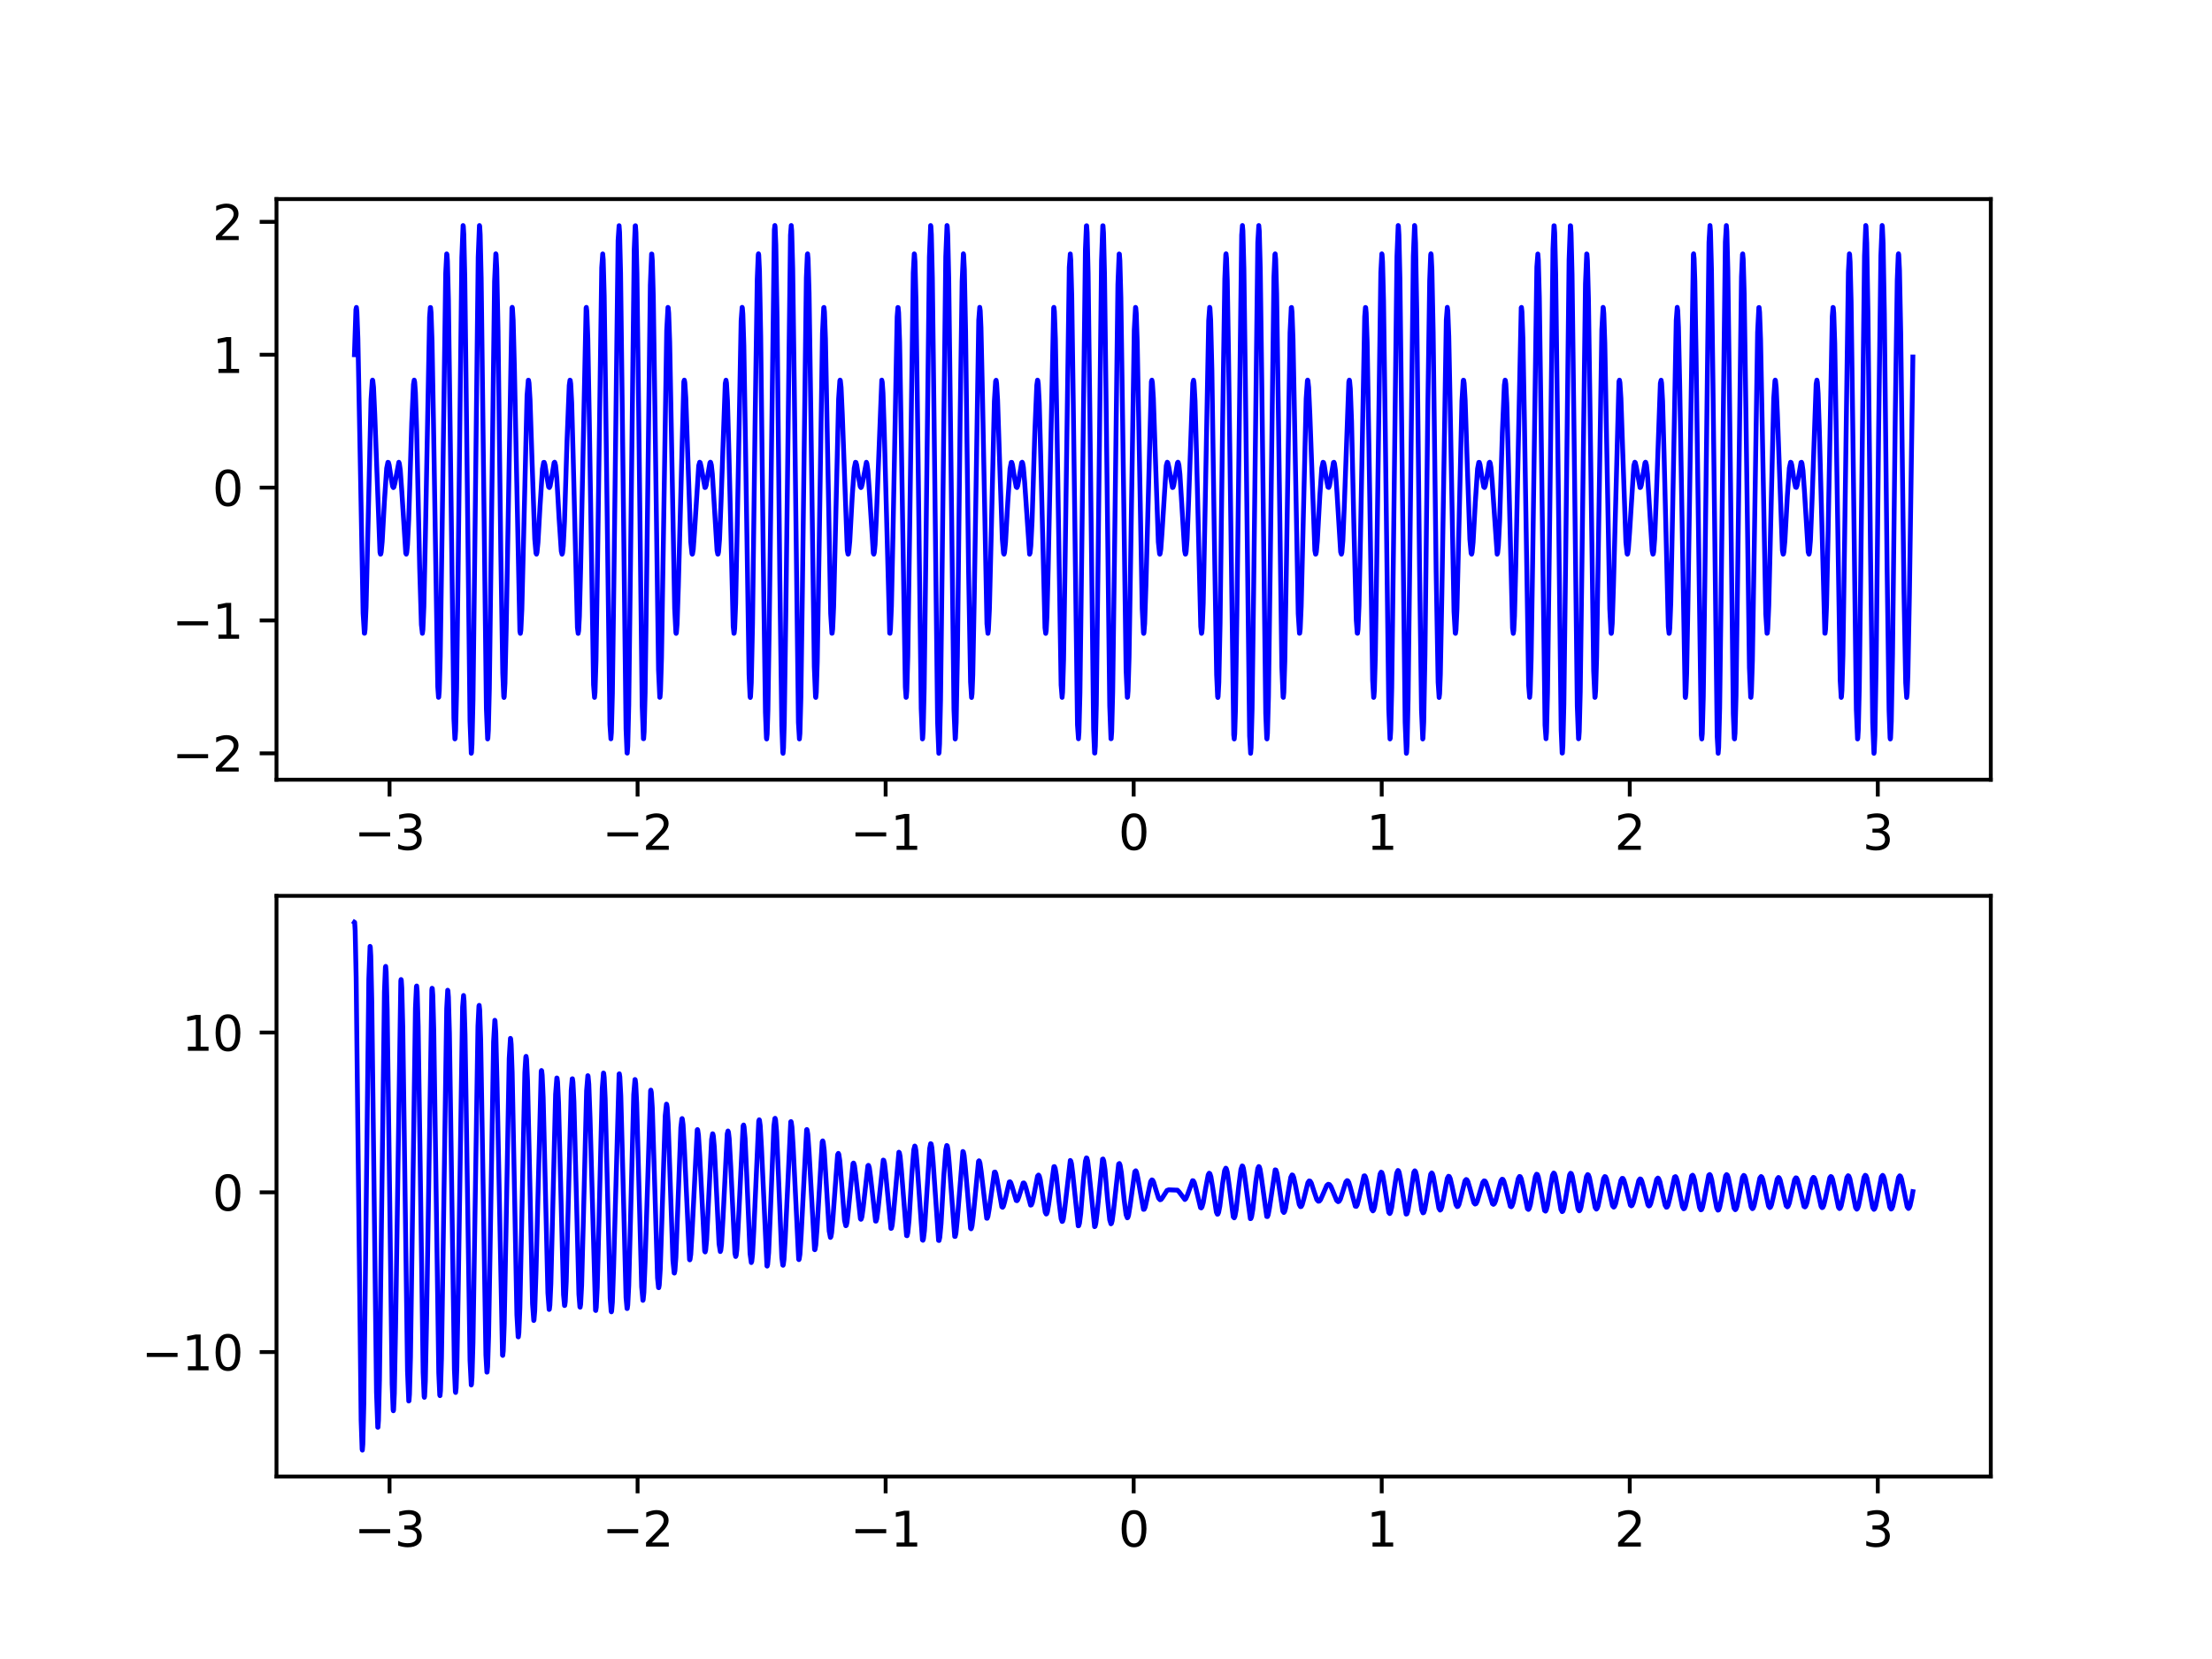 <?xml version="1.0" encoding="utf-8" standalone="no"?>
<!DOCTYPE svg PUBLIC "-//W3C//DTD SVG 1.1//EN"
  "http://www.w3.org/Graphics/SVG/1.1/DTD/svg11.dtd">
<svg xmlns:xlink="http://www.w3.org/1999/xlink" width="460.8pt" height="345.6pt" viewBox="0 0 460.8 345.6" xmlns="http://www.w3.org/2000/svg" version="1.1">
 <defs>
  <style type="text/css">*{stroke-linejoin: round; stroke-linecap: butt}</style>
 </defs>
 <g id="figure_1">
  <g id="patch_1">
   <path d="M 0 345.6 
L 460.8 345.6 
L 460.8 0 
L 0 0 
z
" style="fill: #ffffff"/>
  </g>
  <g id="axes_1">
   <g id="patch_2">
    <path d="M 57.6 162.432 
L 414.72 162.432 
L 414.72 41.472 
L 57.6 41.472 
z
" style="fill: #ffffff"/>
   </g>
   <g id="matplotlib.axis_1">
    <g id="xtick_1">
     <g id="line2d_1">
      <defs>
       <path id="m25b84b485c" d="M 0 0 
L 0 3.5 
" style="stroke: #000000; stroke-width: 0.8"/>
      </defs>
      <g>
       <use xlink:href="#m25b84b485c" x="81.149" y="162.432" style="stroke: #000000; stroke-width: 0.8"/>
      </g>
     </g>
     <g id="text_1">
      <!-- −3 -->
      <g transform="translate(73.778 177.03)scale(0.1 -0.1)">
       <defs>
        <path id="DejaVuSans-2212" d="M 678 2272 
L 4684 2272 
L 4684 1741 
L 678 1741 
L 678 2272 
z
" transform="scale(0.016)"/>
        <path id="DejaVuSans-33" d="M 2597 2516 
Q 3050 2419 3304 2112 
Q 3559 1806 3559 1356 
Q 3559 666 3084 287 
Q 2609 -91 1734 -91 
Q 1441 -91 1130 -33 
Q 819 25 488 141 
L 488 750 
Q 750 597 1062 519 
Q 1375 441 1716 441 
Q 2309 441 2620 675 
Q 2931 909 2931 1356 
Q 2931 1769 2642 2001 
Q 2353 2234 1838 2234 
L 1294 2234 
L 1294 2753 
L 1863 2753 
Q 2328 2753 2575 2939 
Q 2822 3125 2822 3475 
Q 2822 3834 2567 4026 
Q 2313 4219 1838 4219 
Q 1578 4219 1281 4162 
Q 984 4106 628 3988 
L 628 4550 
Q 988 4650 1302 4700 
Q 1616 4750 1894 4750 
Q 2613 4750 3031 4423 
Q 3450 4097 3450 3541 
Q 3450 3153 3228 2886 
Q 3006 2619 2597 2516 
z
" transform="scale(0.016)"/>
       </defs>
       <use xlink:href="#DejaVuSans-2212"/>
       <use xlink:href="#DejaVuSans-33" x="83.789"/>
      </g>
     </g>
    </g>
    <g id="xtick_2">
     <g id="line2d_2">
      <g>
       <use xlink:href="#m25b84b485c" x="132.821" y="162.432" style="stroke: #000000; stroke-width: 0.8"/>
      </g>
     </g>
     <g id="text_2">
      <!-- −2 -->
      <g transform="translate(125.45 177.03)scale(0.1 -0.1)">
       <defs>
        <path id="DejaVuSans-32" d="M 1228 531 
L 3431 531 
L 3431 0 
L 469 0 
L 469 531 
Q 828 903 1448 1529 
Q 2069 2156 2228 2338 
Q 2531 2678 2651 2914 
Q 2772 3150 2772 3378 
Q 2772 3750 2511 3984 
Q 2250 4219 1831 4219 
Q 1534 4219 1204 4116 
Q 875 4013 500 3803 
L 500 4441 
Q 881 4594 1212 4672 
Q 1544 4750 1819 4750 
Q 2544 4750 2975 4387 
Q 3406 4025 3406 3419 
Q 3406 3131 3298 2873 
Q 3191 2616 2906 2266 
Q 2828 2175 2409 1742 
Q 1991 1309 1228 531 
z
" transform="scale(0.016)"/>
       </defs>
       <use xlink:href="#DejaVuSans-2212"/>
       <use xlink:href="#DejaVuSans-32" x="83.789"/>
      </g>
     </g>
    </g>
    <g id="xtick_3">
     <g id="line2d_3">
      <g>
       <use xlink:href="#m25b84b485c" x="184.493" y="162.432" style="stroke: #000000; stroke-width: 0.8"/>
      </g>
     </g>
     <g id="text_3">
      <!-- −1 -->
      <g transform="translate(177.122 177.03)scale(0.1 -0.1)">
       <defs>
        <path id="DejaVuSans-31" d="M 794 531 
L 1825 531 
L 1825 4091 
L 703 3866 
L 703 4441 
L 1819 4666 
L 2450 4666 
L 2450 531 
L 3481 531 
L 3481 0 
L 794 0 
L 794 531 
z
" transform="scale(0.016)"/>
       </defs>
       <use xlink:href="#DejaVuSans-2212"/>
       <use xlink:href="#DejaVuSans-31" x="83.789"/>
      </g>
     </g>
    </g>
    <g id="xtick_4">
     <g id="line2d_4">
      <g>
       <use xlink:href="#m25b84b485c" x="236.165" y="162.432" style="stroke: #000000; stroke-width: 0.8"/>
      </g>
     </g>
     <g id="text_4">
      <!-- 0 -->
      <g transform="translate(232.984 177.03)scale(0.1 -0.1)">
       <defs>
        <path id="DejaVuSans-30" d="M 2034 4250 
Q 1547 4250 1301 3770 
Q 1056 3291 1056 2328 
Q 1056 1369 1301 889 
Q 1547 409 2034 409 
Q 2525 409 2770 889 
Q 3016 1369 3016 2328 
Q 3016 3291 2770 3770 
Q 2525 4250 2034 4250 
z
M 2034 4750 
Q 2819 4750 3233 4129 
Q 3647 3509 3647 2328 
Q 3647 1150 3233 529 
Q 2819 -91 2034 -91 
Q 1250 -91 836 529 
Q 422 1150 422 2328 
Q 422 3509 836 4129 
Q 1250 4750 2034 4750 
z
" transform="scale(0.016)"/>
       </defs>
       <use xlink:href="#DejaVuSans-30"/>
      </g>
     </g>
    </g>
    <g id="xtick_5">
     <g id="line2d_5">
      <g>
       <use xlink:href="#m25b84b485c" x="287.837" y="162.432" style="stroke: #000000; stroke-width: 0.8"/>
      </g>
     </g>
     <g id="text_5">
      <!-- 1 -->
      <g transform="translate(284.655 177.03)scale(0.1 -0.1)">
       <use xlink:href="#DejaVuSans-31"/>
      </g>
     </g>
    </g>
    <g id="xtick_6">
     <g id="line2d_6">
      <g>
       <use xlink:href="#m25b84b485c" x="339.509" y="162.432" style="stroke: #000000; stroke-width: 0.8"/>
      </g>
     </g>
     <g id="text_6">
      <!-- 2 -->
      <g transform="translate(336.327 177.03)scale(0.1 -0.1)">
       <use xlink:href="#DejaVuSans-32"/>
      </g>
     </g>
    </g>
    <g id="xtick_7">
     <g id="line2d_7">
      <g>
       <use xlink:href="#m25b84b485c" x="391.18" y="162.432" style="stroke: #000000; stroke-width: 0.8"/>
      </g>
     </g>
     <g id="text_7">
      <!-- 3 -->
      <g transform="translate(387.999 177.03)scale(0.1 -0.1)">
       <use xlink:href="#DejaVuSans-33"/>
      </g>
     </g>
    </g>
   </g>
   <g id="matplotlib.axis_2">
    <g id="ytick_1">
     <g id="line2d_8">
      <defs>
       <path id="meb0a436850" d="M 0 0 
L -3.5 0 
" style="stroke: #000000; stroke-width: 0.8"/>
      </defs>
      <g>
       <use xlink:href="#meb0a436850" x="57.6" y="156.937" style="stroke: #000000; stroke-width: 0.8"/>
      </g>
     </g>
     <g id="text_8">
      <!-- −2 -->
      <g transform="translate(35.858 160.736)scale(0.1 -0.1)">
       <use xlink:href="#DejaVuSans-2212"/>
       <use xlink:href="#DejaVuSans-32" x="83.789"/>
      </g>
     </g>
    </g>
    <g id="ytick_2">
     <g id="line2d_9">
      <g>
       <use xlink:href="#meb0a436850" x="57.6" y="129.256" style="stroke: #000000; stroke-width: 0.8"/>
      </g>
     </g>
     <g id="text_9">
      <!-- −1 -->
      <g transform="translate(35.858 133.056)scale(0.1 -0.1)">
       <use xlink:href="#DejaVuSans-2212"/>
       <use xlink:href="#DejaVuSans-31" x="83.789"/>
      </g>
     </g>
    </g>
    <g id="ytick_3">
     <g id="line2d_10">
      <g>
       <use xlink:href="#meb0a436850" x="57.6" y="101.576" style="stroke: #000000; stroke-width: 0.8"/>
      </g>
     </g>
     <g id="text_10">
      <!-- 0 -->
      <g transform="translate(44.237 105.375)scale(0.1 -0.1)">
       <use xlink:href="#DejaVuSans-30"/>
      </g>
     </g>
    </g>
    <g id="ytick_4">
     <g id="line2d_11">
      <g>
       <use xlink:href="#meb0a436850" x="57.6" y="73.896" style="stroke: #000000; stroke-width: 0.8"/>
      </g>
     </g>
     <g id="text_11">
      <!-- 1 -->
      <g transform="translate(44.237 77.695)scale(0.1 -0.1)">
       <use xlink:href="#DejaVuSans-31"/>
      </g>
     </g>
    </g>
    <g id="ytick_5">
     <g id="line2d_12">
      <g>
       <use xlink:href="#meb0a436850" x="57.6" y="46.216" style="stroke: #000000; stroke-width: 0.8"/>
      </g>
     </g>
     <g id="text_12">
      <!-- 2 -->
      <g transform="translate(44.237 50.015)scale(0.1 -0.1)">
       <use xlink:href="#DejaVuSans-32"/>
      </g>
     </g>
    </g>
   </g>
   <g id="line2d_13">
    <path d="M 73.833 73.896 
L 74.143 64.499 
L 74.246 64.039 
L 74.349 64.938 
L 74.556 70.517 
L 74.918 89.268 
L 75.641 127.73 
L 75.9 131.918 
L 75.951 131.918 
L 76.055 131.097 
L 76.261 126.441 
L 76.623 111.387 
L 77.295 83.199 
L 77.553 79.324 
L 77.605 79.183 
L 77.656 79.252 
L 77.811 80.649 
L 78.07 86.335 
L 79.155 115.047 
L 79.258 115.437 
L 79.31 115.425 
L 79.413 115.009 
L 79.62 112.823 
L 80.085 104.378 
L 80.55 97.55 
L 80.808 96.304 
L 80.912 96.339 
L 81.067 96.86 
L 81.428 99.295 
L 81.79 101.33 
L 81.945 101.576 
L 82.049 101.48 
L 82.255 100.702 
L 83.082 96.296 
L 83.185 96.531 
L 83.392 97.956 
L 83.702 102.331 
L 84.529 115.245 
L 84.632 115.444 
L 84.735 115.099 
L 84.891 113.514 
L 85.149 108.156 
L 85.769 88.102 
L 86.131 80.085 
L 86.286 79.18 
L 86.389 79.606 
L 86.544 81.837 
L 86.802 89.514 
L 87.422 118.226 
L 87.784 130.14 
L 87.991 131.937 
L 88.094 131.186 
L 88.301 126.361 
L 88.611 112.007 
L 89.489 66.058 
L 89.644 64.061 
L 89.696 64.065 
L 89.799 65.103 
L 90.006 71.199 
L 90.316 88.758 
L 91.194 143.058 
L 91.35 145.27 
L 91.401 145.226 
L 91.505 143.946 
L 91.711 136.773 
L 92.073 112.373 
L 92.848 56.916 
L 93.055 52.892 
L 93.106 52.968 
L 93.21 54.442 
L 93.416 62.474 
L 93.778 89.412 
L 94.553 149.664 
L 94.76 153.926 
L 94.812 153.826 
L 94.915 152.208 
L 95.122 143.552 
L 95.483 114.824 
L 96.207 53.648 
L 96.465 46.985 
L 96.517 47.103 
L 96.62 48.814 
L 96.827 57.847 
L 97.188 87.575 
L 97.912 150.204 
L 98.17 156.922 
L 98.222 156.792 
L 98.325 155.038 
L 98.532 145.879 
L 98.894 115.961 
L 99.617 53.573 
L 99.875 46.98 
L 99.927 47.12 
L 100.03 48.87 
L 100.237 57.908 
L 100.599 87.207 
L 101.322 147.656 
L 101.581 153.937 
L 101.632 153.789 
L 101.736 152.088 
L 101.942 143.408 
L 102.304 115.512 
L 103.027 58.655 
L 103.286 52.873 
L 103.337 53.028 
L 103.492 56.084 
L 103.751 68.9 
L 104.319 114.553 
L 104.733 140.198 
L 104.939 145.065 
L 104.991 145.298 
L 105.043 145.135 
L 105.198 142.326 
L 105.456 130.801 
L 106.644 64.188 
L 106.696 64.02 
L 106.748 64.195 
L 106.903 66.701 
L 107.161 76.653 
L 108.298 131.49 
L 108.401 131.948 
L 108.505 131.299 
L 108.711 126.944 
L 109.073 112.182 
L 109.796 82.366 
L 110.055 79.205 
L 110.106 79.208 
L 110.21 79.822 
L 110.416 83.252 
L 110.83 95.839 
L 111.398 112.267 
L 111.657 115.243 
L 111.76 115.443 
L 111.863 115.108 
L 112.07 113.053 
L 112.483 105.69 
L 113 97.697 
L 113.258 96.324 
L 113.362 96.315 
L 113.517 96.782 
L 113.827 98.791 
L 114.292 101.426 
L 114.447 101.567 
L 114.602 101.242 
L 114.86 99.84 
L 115.429 96.387 
L 115.532 96.286 
L 115.584 96.342 
L 115.739 96.972 
L 115.997 99.616 
L 116.462 107.909 
L 116.927 114.837 
L 117.082 115.448 
L 117.185 115.192 
L 117.34 113.743 
L 117.599 108.588 
L 118.116 91.954 
L 118.581 80.283 
L 118.736 79.19 
L 118.787 79.231 
L 118.891 79.945 
L 119.097 83.9 
L 119.407 95.275 
L 120.286 130.744 
L 120.441 131.953 
L 120.544 131.381 
L 120.699 128.427 
L 120.957 118.391 
L 122.094 64.132 
L 122.146 64.027 
L 122.249 64.846 
L 122.456 70.527 
L 122.766 87.636 
L 123.644 142.623 
L 123.851 145.283 
L 123.954 144.256 
L 124.161 137.556 
L 124.471 117.798 
L 125.35 55.757 
L 125.556 52.896 
L 125.66 54.09 
L 125.866 61.602 
L 126.176 83.451 
L 127.055 150.901 
L 127.261 153.909 
L 127.365 152.591 
L 127.572 144.488 
L 127.882 121.159 
L 128.76 50.099 
L 128.967 47.012 
L 129.07 48.411 
L 129.277 56.873 
L 129.638 85.971 
L 130.413 151.815 
L 130.62 156.859 
L 130.672 156.888 
L 130.775 155.449 
L 130.982 146.864 
L 131.344 117.569 
L 132.119 51.984 
L 132.325 47.039 
L 132.377 47.022 
L 132.48 48.462 
L 132.687 56.938 
L 133.049 85.637 
L 133.772 146.876 
L 134.03 153.885 
L 134.082 153.888 
L 134.186 152.482 
L 134.392 144.336 
L 134.754 117 
L 135.477 59.38 
L 135.736 52.916 
L 135.787 52.931 
L 135.891 54.271 
L 136.097 61.882 
L 136.459 87.13 
L 137.182 139.549 
L 137.441 145.267 
L 137.493 145.23 
L 137.596 143.98 
L 137.803 137.092 
L 138.164 114.59 
L 138.888 68.823 
L 139.146 64.037 
L 139.198 64.102 
L 139.301 65.242 
L 139.508 71.248 
L 139.869 90.424 
L 140.541 126.709 
L 140.8 131.773 
L 140.851 131.95 
L 140.903 131.849 
L 141.058 129.937 
L 141.316 122.109 
L 142.453 79.524 
L 142.556 79.184 
L 142.66 79.672 
L 142.866 82.884 
L 143.228 93.5 
L 143.9 112.879 
L 144.158 115.374 
L 144.21 115.448 
L 144.262 115.387 
L 144.417 114.449 
L 144.675 110.887 
L 145.553 97.011 
L 145.76 96.289 
L 145.863 96.374 
L 146.07 97.243 
L 146.845 101.563 
L 146.948 101.533 
L 147.103 101.107 
L 147.414 99.218 
L 147.879 96.427 
L 147.982 96.284 
L 148.034 96.316 
L 148.189 96.871 
L 148.395 98.733 
L 148.757 104.579 
L 149.377 114.708 
L 149.532 115.438 
L 149.584 115.423 
L 149.687 114.976 
L 149.894 112.374 
L 150.204 104.643 
L 151.082 79.882 
L 151.237 79.195 
L 151.341 79.775 
L 151.547 83.466 
L 151.857 94.545 
L 152.736 130.476 
L 152.891 131.94 
L 152.942 131.884 
L 153.046 130.929 
L 153.252 125.715 
L 153.614 107.897 
L 154.389 66.853 
L 154.596 64.023 
L 154.648 64.151 
L 154.751 65.438 
L 154.958 72.001 
L 155.319 93.718 
L 156.043 140.442 
L 156.249 145.091 
L 156.301 145.3 
L 156.353 145.112 
L 156.508 142.173 
L 156.766 129.938 
L 157.283 88.993 
L 157.748 58.164 
L 157.955 53.074 
L 158.006 52.869 
L 158.058 53.104 
L 158.213 56.441 
L 158.471 70.058 
L 158.988 114.972 
L 159.453 148.327 
L 159.66 153.742 
L 159.711 153.944 
L 159.815 152.927 
L 159.97 147.927 
L 160.228 131.439 
L 161.313 47.856 
L 161.417 46.971 
L 161.468 47.268 
L 161.623 51.082 
L 161.882 66.274 
L 162.45 120.394 
L 162.863 151.088 
L 163.07 156.745 
L 163.122 156.933 
L 163.225 155.81 
L 163.38 150.49 
L 163.69 128.753 
L 164.672 48.971 
L 164.827 46.974 
L 164.93 48.102 
L 165.137 56.01 
L 165.447 79.299 
L 166.325 150.5 
L 166.532 153.938 
L 166.635 152.831 
L 166.842 145.225 
L 167.152 123.018 
L 167.979 57.878 
L 168.186 53.005 
L 168.237 52.878 
L 168.341 53.943 
L 168.547 61.054 
L 168.909 85.773 
L 169.632 138.864 
L 169.891 145.195 
L 169.942 145.285 
L 170.046 144.282 
L 170.252 137.836 
L 170.614 115.792 
L 171.338 69.408 
L 171.596 64.087 
L 171.648 64.044 
L 171.751 64.973 
L 171.958 70.605 
L 172.319 89.409 
L 173.043 127.797 
L 173.301 131.924 
L 173.353 131.911 
L 173.456 131.066 
L 173.663 126.369 
L 174.025 111.276 
L 174.696 83.142 
L 174.955 79.313 
L 175.006 79.182 
L 175.058 79.26 
L 175.213 80.683 
L 175.471 86.4 
L 176.505 114.66 
L 176.66 115.439 
L 176.711 115.421 
L 176.815 114.994 
L 177.022 112.791 
L 177.538 103.367 
L 177.952 97.53 
L 178.21 96.301 
L 178.313 96.343 
L 178.468 96.872 
L 178.83 99.312 
L 179.192 101.337 
L 179.347 101.576 
L 179.45 101.475 
L 179.657 100.69 
L 180.484 96.298 
L 180.587 96.54 
L 180.794 97.979 
L 181.104 102.371 
L 181.93 115.255 
L 182.034 115.443 
L 182.137 115.085 
L 182.292 113.481 
L 182.55 108.095 
L 183.687 79.181 
L 183.791 79.625 
L 183.946 81.884 
L 184.204 89.601 
L 185.341 131.9 
L 185.392 131.932 
L 185.496 131.156 
L 185.702 126.284 
L 186.012 111.876 
L 186.891 66.007 
L 187.046 64.054 
L 187.098 64.073 
L 187.201 65.141 
L 187.408 71.295 
L 187.718 88.915 
L 188.596 143.115 
L 188.751 145.276 
L 188.803 145.215 
L 188.906 143.9 
L 189.113 136.661 
L 189.474 112.186 
L 190.25 56.835 
L 190.456 52.886 
L 190.508 52.981 
L 190.611 54.494 
L 190.818 62.599 
L 191.18 89.617 
L 191.903 147.595 
L 192.161 153.931 
L 192.213 153.81 
L 192.316 152.151 
L 192.523 143.418 
L 192.885 114.606 
L 193.608 53.538 
L 193.867 46.98 
L 193.918 47.12 
L 194.022 48.874 
L 194.228 57.986 
L 194.59 87.8 
L 195.313 150.315 
L 195.572 156.927 
L 195.623 156.774 
L 195.727 154.977 
L 195.933 145.738 
L 196.295 115.735 
L 197.019 53.463 
L 197.277 46.976 
L 197.329 47.138 
L 197.432 48.93 
L 197.639 58.046 
L 198 87.427 
L 198.724 147.762 
L 198.982 153.941 
L 199.034 153.772 
L 199.189 150.474 
L 199.447 136.607 
L 200.016 86.817 
L 200.429 58.557 
L 200.687 52.871 
L 200.739 53.045 
L 200.894 56.157 
L 201.152 69.05 
L 201.772 118.787 
L 202.186 142.062 
L 202.392 145.299 
L 202.496 144.546 
L 202.651 140.574 
L 202.961 124.176 
L 203.891 66.686 
L 204.098 64.021 
L 204.201 64.736 
L 204.356 68.231 
L 204.666 82.305 
L 205.596 129.957 
L 205.803 131.946 
L 205.906 131.272 
L 206.113 126.875 
L 206.474 112.072 
L 207.146 83.561 
L 207.405 79.399 
L 207.508 79.212 
L 207.611 79.845 
L 207.818 83.305 
L 208.231 95.919 
L 208.8 112.309 
L 209.058 115.254 
L 209.161 115.441 
L 209.265 115.095 
L 209.471 113.022 
L 209.937 104.648 
L 210.402 97.676 
L 210.66 96.321 
L 210.763 96.318 
L 210.918 96.793 
L 211.28 99.191 
L 211.693 101.432 
L 211.848 101.565 
L 212.003 101.233 
L 212.262 99.824 
L 212.83 96.382 
L 212.933 96.287 
L 213.037 96.48 
L 213.192 97.362 
L 213.45 100.4 
L 214.484 115.448 
L 214.587 115.18 
L 214.742 113.712 
L 215 108.528 
L 215.569 90.176 
L 215.982 80.255 
L 216.137 79.188 
L 216.189 79.237 
L 216.292 79.971 
L 216.499 83.962 
L 216.809 95.377 
L 217.687 130.779 
L 217.842 131.952 
L 217.946 131.355 
L 218.101 128.364 
L 218.359 118.278 
L 219.496 64.12 
L 219.547 64.03 
L 219.651 64.879 
L 219.858 70.619 
L 220.168 87.791 
L 221.046 142.686 
L 221.253 145.277 
L 221.356 144.215 
L 221.563 137.449 
L 221.873 117.62 
L 222.751 55.688 
L 222.958 52.903 
L 223.061 54.136 
L 223.268 61.721 
L 223.578 83.647 
L 224.456 150.975 
L 224.663 153.9 
L 224.766 152.541 
L 224.973 144.36 
L 225.335 116.163 
L 226.11 51.961 
L 226.317 47.039 
L 226.368 47.022 
L 226.472 48.464 
L 226.678 57.006 
L 227.04 86.194 
L 227.815 151.913 
L 228.022 156.871 
L 228.073 156.877 
L 228.177 155.395 
L 228.383 146.729 
L 228.745 117.346 
L 229.468 54.27 
L 229.727 47.028 
L 229.779 47.033 
L 229.882 48.516 
L 230.089 57.071 
L 230.45 85.855 
L 231.174 146.988 
L 231.432 153.895 
L 231.484 153.877 
L 231.587 152.43 
L 231.794 144.209 
L 232.155 116.794 
L 232.879 59.276 
L 233.137 52.908 
L 233.189 52.942 
L 233.292 54.321 
L 233.499 62 
L 233.861 87.32 
L 234.584 139.642 
L 234.842 145.274 
L 234.894 145.219 
L 234.997 143.935 
L 235.204 136.986 
L 235.566 114.422 
L 236.289 68.744 
L 236.548 64.032 
L 236.599 64.113 
L 236.703 65.283 
L 236.909 71.339 
L 237.271 90.566 
L 237.943 126.784 
L 238.201 131.786 
L 238.253 131.952 
L 238.304 131.838 
L 238.459 129.891 
L 238.718 122.019 
L 239.855 79.507 
L 239.958 79.186 
L 240.061 79.691 
L 240.268 82.934 
L 240.63 93.578 
L 241.301 112.917 
L 241.56 115.38 
L 241.611 115.448 
L 241.663 115.381 
L 241.818 114.428 
L 242.076 110.847 
L 242.955 96.996 
L 243.162 96.288 
L 243.265 96.379 
L 243.472 97.257 
L 244.247 101.564 
L 244.35 101.53 
L 244.505 101.097 
L 244.815 99.201 
L 245.28 96.421 
L 245.383 96.284 
L 245.435 96.319 
L 245.59 96.885 
L 245.797 98.761 
L 246.159 104.622 
L 246.779 114.726 
L 246.934 115.44 
L 246.985 115.419 
L 247.089 114.959 
L 247.295 112.333 
L 247.605 104.572 
L 248.484 79.858 
L 248.639 79.199 
L 248.742 79.797 
L 248.949 83.526 
L 249.259 94.646 
L 250.137 130.515 
L 250.292 131.944 
L 250.344 131.875 
L 250.447 130.895 
L 250.654 125.633 
L 251.016 107.76 
L 251.791 66.794 
L 251.997 64.022 
L 252.049 64.165 
L 252.204 66.651 
L 252.462 77.214 
L 252.928 109.264 
L 253.444 140.525 
L 253.651 145.109 
L 253.703 145.3 
L 253.754 145.094 
L 253.909 142.104 
L 254.168 129.793 
L 254.684 88.802 
L 255.149 58.072 
L 255.356 53.056 
L 255.408 52.87 
L 255.511 53.822 
L 255.666 58.5 
L 255.925 73.971 
L 257.01 153.109 
L 257.113 153.942 
L 257.216 152.883 
L 257.371 147.823 
L 257.681 126.967 
L 258.663 48.966 
L 258.818 46.974 
L 258.921 48.104 
L 259.128 56.067 
L 259.438 79.719 
L 260.317 153.3 
L 260.523 156.93 
L 260.627 155.763 
L 260.833 147.678 
L 261.143 123.845 
L 262.022 50.522 
L 262.228 46.978 
L 262.332 48.149 
L 262.539 56.137 
L 262.849 79.507 
L 263.675 148.591 
L 263.882 153.801 
L 263.934 153.934 
L 264.037 152.785 
L 264.244 145.104 
L 264.605 118.272 
L 265.38 57.787 
L 265.587 52.99 
L 265.639 52.883 
L 265.742 53.986 
L 265.949 61.167 
L 266.311 85.961 
L 267.034 138.961 
L 267.292 145.208 
L 267.344 145.28 
L 267.447 144.242 
L 267.654 137.734 
L 268.016 115.625 
L 268.739 69.324 
L 268.997 64.078 
L 269.049 64.05 
L 269.153 65.008 
L 269.359 70.693 
L 269.721 89.55 
L 270.444 127.864 
L 270.703 131.929 
L 270.754 131.904 
L 270.858 131.035 
L 271.064 126.297 
L 271.426 111.164 
L 272.098 83.085 
L 272.356 79.303 
L 272.408 79.181 
L 272.46 79.268 
L 272.615 80.716 
L 272.873 86.466 
L 273.906 114.681 
L 274.061 115.442 
L 274.113 115.417 
L 274.216 114.979 
L 274.423 112.758 
L 274.94 103.325 
L 275.353 97.51 
L 275.611 96.299 
L 275.715 96.347 
L 275.87 96.883 
L 276.283 99.7 
L 276.645 101.472 
L 276.8 101.549 
L 276.955 101.164 
L 277.213 99.694 
L 277.782 96.345 
L 277.885 96.3 
L 277.988 96.549 
L 278.195 98.003 
L 278.505 102.411 
L 279.28 114.985 
L 279.435 115.441 
L 279.539 115.07 
L 279.745 112.624 
L 280.055 105.076 
L 280.985 79.55 
L 281.089 79.181 
L 281.14 79.307 
L 281.295 80.959 
L 281.554 87.786 
L 282.019 108.683 
L 282.536 129.154 
L 282.742 131.907 
L 282.794 131.927 
L 282.897 131.126 
L 283.104 126.206 
L 283.414 111.746 
L 284.292 65.957 
L 284.447 64.048 
L 284.499 64.082 
L 284.602 65.181 
L 284.809 71.392 
L 285.171 92.702 
L 285.946 141.718 
L 286.153 145.282 
L 286.204 145.203 
L 286.308 143.852 
L 286.514 136.548 
L 286.876 111.999 
L 287.651 56.754 
L 287.858 52.881 
L 287.909 52.996 
L 288.013 54.548 
L 288.219 62.724 
L 288.581 89.823 
L 289.305 147.7 
L 289.563 153.936 
L 289.615 153.794 
L 289.718 152.093 
L 289.925 143.284 
L 290.286 114.388 
L 291.01 53.429 
L 291.268 46.976 
L 291.32 47.138 
L 291.423 48.935 
L 291.63 58.125 
L 291.991 88.025 
L 292.715 150.426 
L 292.973 156.931 
L 293.025 156.756 
L 293.128 154.915 
L 293.335 145.597 
L 293.697 115.51 
L 294.42 53.354 
L 294.678 46.972 
L 294.73 47.157 
L 294.885 50.625 
L 295.143 65.196 
L 295.712 117.794 
L 296.125 147.866 
L 296.384 153.943 
L 296.435 153.753 
L 296.59 150.395 
L 296.849 136.444 
L 297.417 86.615 
L 297.83 58.46 
L 298.037 53.116 
L 298.089 52.869 
L 298.14 53.063 
L 298.295 56.232 
L 298.554 69.201 
L 299.174 118.963 
L 299.587 142.133 
L 299.794 145.3 
L 299.897 144.511 
L 300.052 140.491 
L 300.362 124.023 
L 301.292 66.627 
L 301.499 64.022 
L 301.602 64.767 
L 301.809 70.073 
L 302.171 88.542 
L 302.894 127.374 
L 303.153 131.879 
L 303.204 131.943 
L 303.308 131.245 
L 303.514 126.806 
L 303.876 111.961 
L 304.548 83.501 
L 304.806 79.386 
L 304.858 79.197 
L 304.909 79.218 
L 305.013 79.868 
L 305.219 83.357 
L 305.633 95.998 
L 306.201 112.35 
L 306.46 115.264 
L 306.563 115.439 
L 306.666 115.082 
L 306.873 112.99 
L 307.338 104.604 
L 307.803 97.655 
L 308.061 96.318 
L 308.165 96.321 
L 308.32 96.804 
L 308.682 99.208 
L 309.095 101.437 
L 309.25 101.564 
L 309.405 101.225 
L 309.663 99.809 
L 310.232 96.377 
L 310.335 96.288 
L 310.438 96.488 
L 310.593 97.381 
L 310.852 100.435 
L 311.885 115.448 
L 311.989 115.167 
L 312.144 113.681 
L 312.402 108.469 
L 312.97 90.102 
L 313.384 80.226 
L 313.539 79.185 
L 313.59 79.244 
L 313.694 79.997 
L 313.9 84.025 
L 314.21 95.48 
L 315.089 130.814 
L 315.244 131.951 
L 315.347 131.329 
L 315.502 128.302 
L 315.761 118.164 
L 316.897 64.109 
L 316.949 64.034 
L 317.052 64.914 
L 317.259 70.711 
L 317.569 87.947 
L 318.447 142.748 
L 318.654 145.271 
L 318.758 144.174 
L 318.964 137.341 
L 319.274 117.441 
L 320.153 55.62 
L 320.359 52.911 
L 320.463 54.183 
L 320.669 61.841 
L 320.979 83.843 
L 321.858 151.048 
L 322.065 153.891 
L 322.168 152.489 
L 322.375 144.231 
L 322.736 115.947 
L 323.511 51.866 
L 323.718 47.028 
L 323.77 47.032 
L 323.873 48.518 
L 324.08 57.14 
L 324.441 86.417 
L 325.217 152.01 
L 325.423 156.882 
L 325.475 156.866 
L 325.578 155.339 
L 325.785 146.593 
L 326.147 117.122 
L 326.87 54.155 
L 327.128 47.018 
L 327.18 47.044 
L 327.283 48.57 
L 327.49 57.205 
L 327.852 86.074 
L 328.575 147.098 
L 328.834 153.904 
L 328.885 153.865 
L 328.989 152.377 
L 329.195 144.081 
L 329.557 116.587 
L 330.28 59.173 
L 330.539 52.9 
L 330.59 52.954 
L 330.694 54.371 
L 330.9 62.119 
L 331.262 87.51 
L 331.986 139.734 
L 332.244 145.28 
L 332.296 145.207 
L 332.399 143.889 
L 332.606 136.879 
L 332.967 114.253 
L 333.691 68.665 
L 333.949 64.029 
L 334.001 64.125 
L 334.104 65.323 
L 334.311 71.432 
L 334.672 90.708 
L 335.344 126.858 
L 335.603 131.8 
L 335.654 131.953 
L 335.706 131.827 
L 335.861 129.845 
L 336.119 121.928 
L 337.256 79.491 
L 337.359 79.189 
L 337.463 79.712 
L 337.669 82.985 
L 338.031 93.656 
L 338.703 112.954 
L 338.961 115.386 
L 339.013 115.448 
L 339.065 115.375 
L 339.22 114.406 
L 339.478 110.807 
L 340.356 96.981 
L 340.563 96.287 
L 340.666 96.384 
L 340.873 97.271 
L 341.648 101.566 
L 341.752 101.527 
L 341.907 101.088 
L 342.217 99.184 
L 342.682 96.416 
L 342.785 96.284 
L 342.837 96.322 
L 342.992 96.899 
L 343.198 98.789 
L 343.56 104.666 
L 344.18 114.745 
L 344.335 115.442 
L 344.387 115.415 
L 344.49 114.943 
L 344.697 112.291 
L 345.007 104.501 
L 345.885 79.836 
L 346.04 79.203 
L 346.144 79.82 
L 346.35 83.585 
L 346.66 94.747 
L 347.539 130.553 
L 347.694 131.947 
L 347.745 131.865 
L 347.849 130.86 
L 348.055 125.551 
L 348.417 107.623 
L 349.192 66.735 
L 349.399 64.021 
L 349.502 64.682 
L 349.657 68.226 
L 349.916 80.291 
L 351.052 145.125 
L 351.104 145.299 
L 351.207 144.455 
L 351.363 140.249 
L 351.621 126.241 
L 352.758 53.038 
L 352.809 52.872 
L 352.913 53.863 
L 353.068 58.597 
L 353.326 74.145 
L 354.411 153.148 
L 354.514 153.939 
L 354.618 152.838 
L 354.825 145.139 
L 355.135 122.231 
L 356.013 50.509 
L 356.22 46.977 
L 356.323 48.151 
L 356.53 56.196 
L 356.84 79.932 
L 357.718 153.383 
L 357.925 156.925 
L 358.028 155.715 
L 358.235 147.548 
L 358.545 123.631 
L 359.423 50.44 
L 359.63 46.982 
L 359.733 48.197 
L 359.94 56.265 
L 360.25 79.716 
L 361.077 148.689 
L 361.284 153.817 
L 361.335 153.929 
L 361.439 152.738 
L 361.645 144.981 
L 362.007 118.067 
L 362.782 57.696 
L 362.989 52.975 
L 363.04 52.889 
L 363.144 54.03 
L 363.35 61.281 
L 363.712 86.15 
L 364.435 139.058 
L 364.694 145.22 
L 364.746 145.273 
L 364.849 144.202 
L 365.056 137.632 
L 365.417 115.458 
L 366.141 69.241 
L 366.399 64.07 
L 366.451 64.057 
L 366.554 65.045 
L 366.761 70.781 
L 367.122 89.691 
L 367.846 127.93 
L 368.104 131.934 
L 368.156 131.897 
L 368.259 131.004 
L 368.466 126.224 
L 368.828 111.053 
L 369.499 83.029 
L 369.758 79.293 
L 369.809 79.181 
L 369.861 79.276 
L 370.016 80.75 
L 370.274 86.532 
L 371.308 114.702 
L 371.463 115.443 
L 371.515 115.413 
L 371.618 114.964 
L 371.825 112.725 
L 372.341 103.283 
L 372.755 97.49 
L 373.013 96.297 
L 373.116 96.351 
L 373.271 96.894 
L 373.685 99.716 
L 374.046 101.477 
L 374.201 101.547 
L 374.356 101.155 
L 374.615 99.677 
L 375.183 96.341 
L 375.287 96.302 
L 375.39 96.558 
L 375.597 98.026 
L 375.907 102.452 
L 376.682 115 
L 376.837 115.439 
L 376.94 115.056 
L 377.147 112.584 
L 377.457 105.006 
L 378.335 80.007 
L 378.49 79.183 
L 378.594 79.665 
L 378.749 81.98 
L 379.007 89.777 
L 380.144 131.914 
L 380.195 131.922 
L 380.299 131.096 
L 380.505 126.127 
L 380.815 111.615 
L 381.694 65.908 
L 381.849 64.042 
L 381.901 64.091 
L 382.004 65.221 
L 382.211 71.489 
L 382.572 92.866 
L 383.347 141.79 
L 383.554 145.287 
L 383.606 145.19 
L 383.709 143.805 
L 383.916 136.435 
L 384.277 111.812 
L 385.053 56.675 
L 385.259 52.877 
L 385.311 53.011 
L 385.414 54.602 
L 385.621 62.85 
L 385.983 90.029 
L 386.706 147.803 
L 386.964 153.94 
L 387.016 153.777 
L 387.119 152.034 
L 387.326 143.149 
L 387.688 114.169 
L 388.411 53.321 
L 388.67 46.973 
L 388.721 47.156 
L 388.876 50.638 
L 389.135 65.368 
L 389.651 114.206 
L 390.116 150.535 
L 390.375 156.934 
L 390.426 156.736 
L 390.581 153.181 
L 390.84 138.286 
L 391.357 89.325 
L 391.822 53.246 
L 392.08 46.97 
L 392.132 47.176 
L 392.287 50.708 
L 392.545 65.367 
L 393.113 118.008 
L 393.527 147.97 
L 393.733 153.682 
L 393.785 153.945 
L 393.837 153.734 
L 393.992 150.315 
L 394.25 136.281 
L 394.819 86.414 
L 395.232 58.364 
L 395.439 53.096 
L 395.49 52.868 
L 395.542 53.082 
L 395.697 56.307 
L 395.955 69.352 
L 396.627 122.989 
L 396.989 142.202 
L 397.195 145.299 
L 397.299 144.476 
L 397.454 140.407 
L 397.764 123.869 
L 398.487 74.362 
L 398.487 74.362 
" clip-path="url(#p4ce2892639)" style="fill: none; stroke: #0000ff; stroke-linecap: square"/>
   </g>
   <g id="patch_3">
    <path d="M 57.6 162.432 
L 57.6 41.472 
" style="fill: none; stroke: #000000; stroke-width: 0.8; stroke-linejoin: miter; stroke-linecap: square"/>
   </g>
   <g id="patch_4">
    <path d="M 414.72 162.432 
L 414.72 41.472 
" style="fill: none; stroke: #000000; stroke-width: 0.8; stroke-linejoin: miter; stroke-linecap: square"/>
   </g>
   <g id="patch_5">
    <path d="M 57.6 162.432 
L 414.72 162.432 
" style="fill: none; stroke: #000000; stroke-width: 0.8; stroke-linejoin: miter; stroke-linecap: square"/>
   </g>
   <g id="patch_6">
    <path d="M 57.6 41.472 
L 414.72 41.472 
" style="fill: none; stroke: #000000; stroke-width: 0.8; stroke-linejoin: miter; stroke-linecap: square"/>
   </g>
  </g>
  <g id="axes_2">
   <g id="patch_7">
    <path d="M 57.6 307.584 
L 414.72 307.584 
L 414.72 186.624 
L 57.6 186.624 
z
" style="fill: #ffffff"/>
   </g>
   <g id="matplotlib.axis_3">
    <g id="xtick_8">
     <g id="line2d_14">
      <g>
       <use xlink:href="#m25b84b485c" x="81.149" y="307.584" style="stroke: #000000; stroke-width: 0.8"/>
      </g>
     </g>
     <g id="text_13">
      <!-- −3 -->
      <g transform="translate(73.778 322.182)scale(0.1 -0.1)">
       <use xlink:href="#DejaVuSans-2212"/>
       <use xlink:href="#DejaVuSans-33" x="83.789"/>
      </g>
     </g>
    </g>
    <g id="xtick_9">
     <g id="line2d_15">
      <g>
       <use xlink:href="#m25b84b485c" x="132.821" y="307.584" style="stroke: #000000; stroke-width: 0.8"/>
      </g>
     </g>
     <g id="text_14">
      <!-- −2 -->
      <g transform="translate(125.45 322.182)scale(0.1 -0.1)">
       <use xlink:href="#DejaVuSans-2212"/>
       <use xlink:href="#DejaVuSans-32" x="83.789"/>
      </g>
     </g>
    </g>
    <g id="xtick_10">
     <g id="line2d_16">
      <g>
       <use xlink:href="#m25b84b485c" x="184.493" y="307.584" style="stroke: #000000; stroke-width: 0.8"/>
      </g>
     </g>
     <g id="text_15">
      <!-- −1 -->
      <g transform="translate(177.122 322.182)scale(0.1 -0.1)">
       <use xlink:href="#DejaVuSans-2212"/>
       <use xlink:href="#DejaVuSans-31" x="83.789"/>
      </g>
     </g>
    </g>
    <g id="xtick_11">
     <g id="line2d_17">
      <g>
       <use xlink:href="#m25b84b485c" x="236.165" y="307.584" style="stroke: #000000; stroke-width: 0.8"/>
      </g>
     </g>
     <g id="text_16">
      <!-- 0 -->
      <g transform="translate(232.984 322.182)scale(0.1 -0.1)">
       <use xlink:href="#DejaVuSans-30"/>
      </g>
     </g>
    </g>
    <g id="xtick_12">
     <g id="line2d_18">
      <g>
       <use xlink:href="#m25b84b485c" x="287.837" y="307.584" style="stroke: #000000; stroke-width: 0.8"/>
      </g>
     </g>
     <g id="text_17">
      <!-- 1 -->
      <g transform="translate(284.655 322.182)scale(0.1 -0.1)">
       <use xlink:href="#DejaVuSans-31"/>
      </g>
     </g>
    </g>
    <g id="xtick_13">
     <g id="line2d_19">
      <g>
       <use xlink:href="#m25b84b485c" x="339.509" y="307.584" style="stroke: #000000; stroke-width: 0.8"/>
      </g>
     </g>
     <g id="text_18">
      <!-- 2 -->
      <g transform="translate(336.327 322.182)scale(0.1 -0.1)">
       <use xlink:href="#DejaVuSans-32"/>
      </g>
     </g>
    </g>
    <g id="xtick_14">
     <g id="line2d_20">
      <g>
       <use xlink:href="#m25b84b485c" x="391.18" y="307.584" style="stroke: #000000; stroke-width: 0.8"/>
      </g>
     </g>
     <g id="text_19">
      <!-- 3 -->
      <g transform="translate(387.999 322.182)scale(0.1 -0.1)">
       <use xlink:href="#DejaVuSans-33"/>
      </g>
     </g>
    </g>
   </g>
   <g id="matplotlib.axis_4">
    <g id="ytick_6">
     <g id="line2d_21">
      <g>
       <use xlink:href="#meb0a436850" x="57.6" y="281.664" style="stroke: #000000; stroke-width: 0.8"/>
      </g>
     </g>
     <g id="text_20">
      <!-- −10 -->
      <g transform="translate(29.495 285.463)scale(0.1 -0.1)">
       <use xlink:href="#DejaVuSans-2212"/>
       <use xlink:href="#DejaVuSans-31" x="83.789"/>
       <use xlink:href="#DejaVuSans-30" x="147.412"/>
      </g>
     </g>
    </g>
    <g id="ytick_7">
     <g id="line2d_22">
      <g>
       <use xlink:href="#meb0a436850" x="57.6" y="248.38" style="stroke: #000000; stroke-width: 0.8"/>
      </g>
     </g>
     <g id="text_21">
      <!-- 0 -->
      <g transform="translate(44.237 252.179)scale(0.1 -0.1)">
       <use xlink:href="#DejaVuSans-30"/>
      </g>
     </g>
    </g>
    <g id="ytick_8">
     <g id="line2d_23">
      <g>
       <use xlink:href="#meb0a436850" x="57.6" y="215.095" style="stroke: #000000; stroke-width: 0.8"/>
      </g>
     </g>
     <g id="text_22">
      <!-- 10 -->
      <g transform="translate(37.875 218.894)scale(0.1 -0.1)">
       <use xlink:href="#DejaVuSans-31"/>
       <use xlink:href="#DejaVuSans-30" x="63.623"/>
      </g>
     </g>
    </g>
   </g>
   <g id="line2d_24">
    <path d="M 73.833 192.122 
L 73.884 192.154 
L 73.988 193.892 
L 74.194 203.661 
L 74.556 235.768 
L 75.228 295.846 
L 75.435 301.895 
L 75.486 302.086 
L 75.59 300.859 
L 75.796 292.296 
L 76.158 262.392 
L 76.83 204.005 
L 77.088 197.146 
L 77.14 197.296 
L 77.243 199.125 
L 77.45 208.501 
L 77.811 238.323 
L 78.432 290.031 
L 78.69 297.322 
L 78.742 297.327 
L 78.845 295.863 
L 79.052 287.383 
L 79.413 259.268 
L 80.085 206.625 
L 80.292 201.44 
L 80.343 201.315 
L 80.447 202.487 
L 80.653 210.23 
L 81.015 236.904 
L 81.687 288.262 
L 81.894 293.67 
L 81.945 293.894 
L 81.997 293.656 
L 82.152 290.233 
L 82.41 276.486 
L 83.495 204.366 
L 83.547 204.054 
L 83.599 204.191 
L 83.702 205.801 
L 83.909 214.022 
L 84.27 240.193 
L 84.891 285.579 
L 85.149 291.858 
L 85.201 291.821 
L 85.304 290.436 
L 85.511 282.717 
L 85.872 257.354 
L 86.544 210.037 
L 86.751 205.474 
L 86.802 205.398 
L 86.906 206.542 
L 87.112 213.754 
L 87.474 238.384 
L 88.146 285.859 
L 88.353 290.883 
L 88.404 291.092 
L 88.456 290.872 
L 88.611 287.685 
L 88.869 274.837 
L 89.954 206.239 
L 90.006 205.872 
L 90.058 205.929 
L 90.161 207.312 
L 90.368 214.863 
L 90.729 239.571 
L 91.401 285.958 
L 91.608 290.612 
L 91.66 290.743 
L 91.763 289.745 
L 91.97 282.933 
L 92.331 259.126 
L 93.055 210.107 
L 93.261 206.281 
L 93.313 206.355 
L 93.416 207.745 
L 93.623 215.215 
L 93.985 239.538 
L 94.657 285.234 
L 94.863 289.915 
L 94.915 290.078 
L 95.018 289.17 
L 95.173 284.832 
L 95.483 267.23 
L 96.362 209.798 
L 96.568 207.375 
L 96.672 208.573 
L 96.878 215.535 
L 97.24 238.774 
L 97.912 283.37 
L 98.17 288.517 
L 98.222 288.38 
L 98.325 286.935 
L 98.532 279.65 
L 98.894 256.499 
L 99.565 213.794 
L 99.772 209.55 
L 99.824 209.43 
L 99.927 210.336 
L 100.134 216.504 
L 100.495 238 
L 101.219 282.255 
L 101.426 285.849 
L 101.477 285.835 
L 101.581 284.708 
L 101.787 278.307 
L 102.149 257.157 
L 102.821 217.044 
L 103.079 212.543 
L 103.131 212.689 
L 103.286 215.21 
L 103.544 225.596 
L 104.681 282.307 
L 104.733 282.361 
L 104.836 281.463 
L 105.043 275.871 
L 105.404 256.913 
L 106.076 220.503 
L 106.334 216.31 
L 106.386 216.417 
L 106.489 217.578 
L 106.696 223.431 
L 107.058 241.922 
L 107.678 273.903 
L 107.936 278.477 
L 107.988 278.502 
L 108.091 277.652 
L 108.298 272.56 
L 108.66 255.533 
L 109.331 223.443 
L 109.538 220.17 
L 109.59 220.055 
L 109.693 220.679 
L 109.9 225.173 
L 110.261 240.939 
L 110.933 271.59 
L 111.192 275.086 
L 111.243 274.982 
L 111.398 273.074 
L 111.657 265.159 
L 112.742 223.195 
L 112.793 223.003 
L 112.845 223.07 
L 112.948 223.975 
L 113.155 228.667 
L 113.517 243.622 
L 114.137 269.352 
L 114.395 272.787 
L 114.447 272.736 
L 114.55 271.891 
L 114.757 267.407 
L 115.119 252.979 
L 115.739 227.949 
L 115.997 224.559 
L 116.049 224.599 
L 116.152 225.407 
L 116.359 229.758 
L 116.72 243.868 
L 117.392 269.689 
L 117.599 271.97 
L 117.65 271.947 
L 117.754 271.18 
L 117.961 266.932 
L 118.322 252.999 
L 118.994 227.135 
L 119.201 224.735 
L 119.252 224.725 
L 119.356 225.424 
L 119.562 229.544 
L 119.924 243.364 
L 120.596 269.618 
L 120.802 272.252 
L 120.854 272.32 
L 120.957 271.737 
L 121.164 267.812 
L 121.526 254.13 
L 122.198 227.227 
L 122.456 224.081 
L 122.508 224.166 
L 122.663 225.856 
L 122.921 232.995 
L 124.058 272.967 
L 124.109 273.001 
L 124.213 272.338 
L 124.42 268.233 
L 124.781 254.213 
L 125.453 226.797 
L 125.711 223.525 
L 125.763 223.59 
L 125.866 224.449 
L 126.073 228.915 
L 126.435 243.327 
L 127.106 270.383 
L 127.313 273.177 
L 127.365 273.279 
L 127.416 273.138 
L 127.572 271.279 
L 127.83 263.898 
L 128.967 223.731 
L 129.018 223.689 
L 129.122 224.323 
L 129.328 228.331 
L 129.69 242.072 
L 130.413 270.287 
L 130.62 272.594 
L 130.672 272.589 
L 130.775 271.875 
L 130.982 267.788 
L 131.344 254.196 
L 132.015 228.024 
L 132.274 224.883 
L 132.325 224.929 
L 132.429 225.702 
L 132.635 229.802 
L 132.997 243.079 
L 133.669 268.072 
L 133.927 270.891 
L 133.979 270.805 
L 134.134 269.258 
L 134.392 262.835 
L 135.529 227.172 
L 135.581 227.091 
L 135.684 227.553 
L 135.891 230.838 
L 136.252 242.377 
L 136.976 266.227 
L 137.182 268.234 
L 137.234 268.251 
L 137.337 267.705 
L 137.544 264.418 
L 137.906 253.409 
L 138.578 232.426 
L 138.836 230.007 
L 138.888 230.064 
L 138.991 230.716 
L 139.198 234.027 
L 139.559 244.492 
L 140.179 262.568 
L 140.438 265.179 
L 140.489 265.204 
L 140.593 264.751 
L 140.8 261.954 
L 141.161 252.559 
L 141.833 234.883 
L 142.04 233.08 
L 142.091 233.014 
L 142.143 233.105 
L 142.298 234.286 
L 142.556 238.924 
L 143.641 262.383 
L 143.693 262.455 
L 143.745 262.382 
L 143.9 261.314 
L 144.158 257.042 
L 145.243 235.361 
L 145.295 235.31 
L 145.347 235.396 
L 145.502 236.449 
L 145.76 240.539 
L 146.793 260.645 
L 146.897 260.804 
L 147 260.442 
L 147.207 258.249 
L 147.569 250.899 
L 148.24 237.345 
L 148.447 236.184 
L 148.499 236.21 
L 148.602 236.642 
L 148.809 238.94 
L 149.17 246.347 
L 149.79 259.112 
L 150.049 260.722 
L 150.152 260.484 
L 150.307 259.191 
L 150.617 253.782 
L 151.496 236.191 
L 151.651 235.605 
L 151.754 235.865 
L 151.909 237.21 
L 152.219 242.792 
L 153.097 261.089 
L 153.252 261.756 
L 153.356 261.531 
L 153.511 260.204 
L 153.769 255.693 
L 154.803 234.511 
L 154.906 234.358 
L 155.009 234.762 
L 155.216 237.164 
L 155.578 245.298 
L 156.249 261.168 
L 156.508 263.018 
L 156.611 262.77 
L 156.766 261.347 
L 157.024 256.526 
L 158.058 233.534 
L 158.161 233.272 
L 158.213 233.361 
L 158.368 234.495 
L 158.626 238.986 
L 159.763 263.717 
L 159.815 263.758 
L 159.918 263.397 
L 160.125 260.974 
L 160.487 252.494 
L 161.21 234.608 
L 161.417 233 
L 161.468 232.961 
L 161.572 233.327 
L 161.778 235.75 
L 162.14 244.19 
L 162.863 261.934 
L 163.07 263.541 
L 163.122 263.585 
L 163.173 263.484 
L 163.328 262.325 
L 163.587 257.857 
L 164.724 233.695 
L 164.775 233.643 
L 164.827 233.731 
L 164.982 234.822 
L 165.24 239.095 
L 166.377 262.342 
L 166.429 262.401 
L 166.48 262.327 
L 166.635 261.315 
L 166.894 257.295 
L 168.031 235.354 
L 168.082 235.294 
L 168.134 235.361 
L 168.289 236.297 
L 168.547 240.032 
L 169.684 260.297 
L 169.736 260.345 
L 169.787 260.278 
L 169.942 259.4 
L 170.201 255.951 
L 171.286 237.819 
L 171.389 237.666 
L 171.493 237.932 
L 171.699 239.636 
L 172.061 245.42 
L 172.733 256.47 
L 172.991 257.781 
L 173.094 257.654 
L 173.249 256.789 
L 173.508 253.823 
L 174.49 240.541 
L 174.645 240.266 
L 174.748 240.494 
L 174.955 241.869 
L 175.316 246.406 
L 175.936 254.261 
L 176.195 255.344 
L 176.298 255.268 
L 176.453 254.623 
L 176.711 252.349 
L 177.693 242.399 
L 177.797 242.281 
L 177.848 242.322 
L 178.003 242.831 
L 178.262 244.8 
L 179.243 253.892 
L 179.347 254.005 
L 179.398 253.968 
L 179.553 253.491 
L 179.812 251.623 
L 180.794 242.863 
L 180.897 242.76 
L 180.949 242.802 
L 181.104 243.292 
L 181.362 245.192 
L 182.395 254.38 
L 182.499 254.381 
L 182.654 253.901 
L 182.912 251.942 
L 183.997 241.668 
L 184.101 241.717 
L 184.256 242.306 
L 184.514 244.526 
L 185.599 255.901 
L 185.702 255.868 
L 185.857 255.256 
L 186.116 252.878 
L 187.253 240.024 
L 187.356 240.135 
L 187.511 240.907 
L 187.769 243.63 
L 188.854 257.401 
L 188.958 257.429 
L 189.113 256.819 
L 189.371 254.213 
L 189.939 244.751 
L 190.353 239.538 
L 190.56 238.738 
L 190.663 238.882 
L 190.818 239.773 
L 191.076 242.843 
L 192.161 258.295 
L 192.265 258.375 
L 192.368 258.079 
L 192.575 256.409 
L 192.936 250.829 
L 193.66 239.276 
L 193.867 238.247 
L 193.97 238.296 
L 194.125 239.074 
L 194.383 242.045 
L 195.52 258.397 
L 195.623 258.421 
L 195.778 257.759 
L 196.037 254.98 
L 196.605 245.039 
L 197.019 239.55 
L 197.225 238.627 
L 197.329 238.707 
L 197.484 239.496 
L 197.742 242.376 
L 198.879 257.575 
L 198.982 257.575 
L 199.137 256.939 
L 199.395 254.375 
L 200.584 239.876 
L 200.687 239.967 
L 200.842 240.684 
L 201.101 243.21 
L 202.186 255.874 
L 202.289 255.987 
L 202.341 255.937 
L 202.496 255.369 
L 202.754 253.211 
L 203.839 241.942 
L 203.943 241.811 
L 203.994 241.84 
L 204.149 242.289 
L 204.408 244.097 
L 205.544 253.78 
L 205.648 253.788 
L 205.803 253.416 
L 206.061 251.916 
L 207.146 244.188 
L 207.301 244.16 
L 207.456 244.503 
L 207.715 245.76 
L 208.696 251.393 
L 208.851 251.506 
L 209.006 251.32 
L 209.265 250.445 
L 210.247 246.234 
L 210.402 246.179 
L 210.557 246.361 
L 210.815 247.101 
L 211.693 250.082 
L 211.848 250.13 
L 212.003 249.965 
L 212.262 249.284 
L 213.14 246.451 
L 213.295 246.425 
L 213.45 246.623 
L 213.709 247.404 
L 214.69 251.051 
L 214.845 251.004 
L 215.052 250.527 
L 215.362 249.066 
L 216.137 245.008 
L 216.344 244.78 
L 216.499 244.989 
L 216.706 245.764 
L 217.067 248.153 
L 217.739 252.54 
L 217.946 252.91 
L 218.049 252.836 
L 218.204 252.398 
L 218.462 250.879 
L 219.547 243.042 
L 219.651 243.017 
L 219.806 243.361 
L 220.064 244.88 
L 220.581 250.042 
L 221.046 253.877 
L 221.253 254.458 
L 221.356 254.414 
L 221.511 253.928 
L 221.769 252.096 
L 222.958 241.743 
L 223.061 241.844 
L 223.216 242.446 
L 223.475 244.519 
L 224.611 255.36 
L 224.715 255.342 
L 224.87 254.839 
L 225.128 252.85 
L 225.696 245.815 
L 226.11 241.891 
L 226.317 241.213 
L 226.42 241.261 
L 226.575 241.818 
L 226.833 243.898 
L 228.022 255.535 
L 228.125 255.465 
L 228.28 254.881 
L 228.538 252.782 
L 229.675 241.481 
L 229.779 241.438 
L 229.934 241.842 
L 230.192 243.645 
L 230.709 249.665 
L 231.174 254.134 
L 231.432 254.947 
L 231.535 254.859 
L 231.69 254.296 
L 231.949 252.36 
L 233.034 242.497 
L 233.189 242.378 
L 233.344 242.743 
L 233.602 244.303 
L 234.171 249.892 
L 234.584 253.049 
L 234.842 253.699 
L 234.946 253.624 
L 235.101 253.167 
L 235.411 251.223 
L 236.393 244.095 
L 236.599 243.892 
L 236.754 244.158 
L 237.013 245.295 
L 238.201 251.931 
L 238.356 251.915 
L 238.563 251.47 
L 238.924 249.829 
L 239.7 246.144 
L 239.958 245.792 
L 240.113 245.861 
L 240.32 246.24 
L 240.733 247.633 
L 241.353 249.602 
L 241.663 249.934 
L 241.87 249.874 
L 242.18 249.467 
L 243.11 247.994 
L 243.472 247.859 
L 245.28 247.933 
L 245.642 248.3 
L 246.83 249.881 
L 247.037 249.691 
L 247.347 248.999 
L 248.432 245.955 
L 248.587 245.989 
L 248.794 246.341 
L 249.104 247.461 
L 250.086 251.571 
L 250.241 251.636 
L 250.396 251.438 
L 250.654 250.55 
L 251.119 247.76 
L 251.687 244.74 
L 251.894 244.399 
L 252.049 244.509 
L 252.256 245.143 
L 252.618 247.344 
L 253.393 252.519 
L 253.599 252.947 
L 253.703 252.922 
L 253.858 252.581 
L 254.116 251.269 
L 254.684 246.583 
L 255.098 243.878 
L 255.356 243.347 
L 255.459 243.443 
L 255.666 244.158 
L 255.976 246.322 
L 256.906 253.482 
L 257.113 253.704 
L 257.268 253.377 
L 257.526 251.967 
L 258.043 247.221 
L 258.508 243.593 
L 258.766 242.887 
L 258.87 242.938 
L 259.025 243.375 
L 259.283 244.957 
L 260.472 253.871 
L 260.575 253.85 
L 260.73 253.461 
L 260.988 251.952 
L 261.608 246.178 
L 262.022 243.417 
L 262.228 243.01 
L 262.332 243.089 
L 262.487 243.551 
L 262.745 245.122 
L 263.882 253.419 
L 264.037 253.435 
L 264.192 253.056 
L 264.45 251.656 
L 265.639 243.702 
L 265.794 243.743 
L 266.001 244.347 
L 266.311 246.204 
L 267.241 252.317 
L 267.447 252.588 
L 267.602 252.412 
L 267.809 251.715 
L 268.222 249.215 
L 268.894 245.264 
L 269.153 244.757 
L 269.308 244.821 
L 269.514 245.309 
L 269.876 247.003 
L 270.651 250.917 
L 270.909 251.371 
L 271.064 251.347 
L 271.271 250.989 
L 271.633 249.679 
L 272.46 246.369 
L 272.718 246.009 
L 272.925 246.055 
L 273.183 246.486 
L 273.648 247.932 
L 274.32 249.903 
L 274.63 250.241 
L 274.836 250.209 
L 275.095 249.907 
L 275.508 248.991 
L 276.387 246.953 
L 276.697 246.699 
L 276.955 246.771 
L 277.265 247.19 
L 277.73 248.321 
L 278.453 250.086 
L 278.763 250.334 
L 278.97 250.23 
L 279.229 249.789 
L 279.642 248.517 
L 280.365 246.213 
L 280.624 245.939 
L 280.779 245.997 
L 280.985 246.344 
L 281.295 247.371 
L 282.329 251.275 
L 282.536 251.32 
L 282.742 250.974 
L 283.052 249.802 
L 284.137 244.969 
L 284.292 244.942 
L 284.447 245.176 
L 284.706 246.109 
L 285.222 249.234 
L 285.739 251.875 
L 285.998 252.256 
L 286.153 252.093 
L 286.359 251.431 
L 286.721 249.315 
L 287.496 244.573 
L 287.703 244.185 
L 287.858 244.267 
L 288.064 244.869 
L 288.374 246.648 
L 289.305 252.572 
L 289.511 252.807 
L 289.666 252.584 
L 289.925 251.507 
L 290.39 248.108 
L 290.958 244.374 
L 291.216 243.83 
L 291.32 243.883 
L 291.475 244.25 
L 291.733 245.548 
L 292.922 252.921 
L 293.077 252.876 
L 293.283 252.283 
L 293.593 250.448 
L 294.523 244.2 
L 294.73 243.901 
L 294.885 244.077 
L 295.092 244.816 
L 295.454 247.151 
L 296.177 252.054 
L 296.435 252.663 
L 296.59 252.595 
L 296.797 252.014 
L 297.107 250.289 
L 298.037 244.607 
L 298.244 244.343 
L 298.399 244.501 
L 298.605 245.155 
L 298.967 247.206 
L 299.742 251.678 
L 300.001 252.092 
L 300.156 251.972 
L 300.362 251.409 
L 300.724 249.585 
L 301.499 245.476 
L 301.757 245.035 
L 301.912 245.096 
L 302.119 245.54 
L 302.481 247.092 
L 303.308 250.979 
L 303.566 251.362 
L 303.721 251.308 
L 303.928 250.922 
L 304.289 249.574 
L 305.168 246.001 
L 305.426 245.712 
L 305.581 245.783 
L 305.788 246.146 
L 306.15 247.354 
L 307.028 250.548 
L 307.286 250.829 
L 307.493 250.73 
L 307.751 250.228 
L 308.165 248.804 
L 308.888 246.331 
L 309.147 246 
L 309.353 246.045 
L 309.56 246.364 
L 309.922 247.458 
L 310.903 250.744 
L 311.11 250.886 
L 311.317 250.728 
L 311.575 250.132 
L 312.04 248.296 
L 312.66 245.995 
L 312.919 245.652 
L 313.074 245.694 
L 313.28 246.045 
L 313.59 247.116 
L 314.624 251.282 
L 314.83 251.391 
L 314.985 251.22 
L 315.244 250.48 
L 315.709 248.176 
L 316.277 245.539 
L 316.536 245.082 
L 316.691 245.124 
L 316.897 245.553 
L 317.207 246.881 
L 318.189 251.77 
L 318.396 251.949 
L 318.551 251.773 
L 318.809 250.924 
L 319.274 248.215 
L 319.843 245.124 
L 320.101 244.606 
L 320.256 244.667 
L 320.463 245.18 
L 320.773 246.725 
L 321.755 252.158 
L 321.961 252.302 
L 322.116 252.065 
L 322.375 251.067 
L 322.84 248.057 
L 323.408 244.823 
L 323.666 244.362 
L 323.821 244.486 
L 324.028 245.104 
L 324.39 247.159 
L 325.165 251.916 
L 325.423 252.407 
L 325.578 252.301 
L 325.785 251.704 
L 326.147 249.68 
L 326.973 244.761 
L 327.18 244.41 
L 327.335 244.494 
L 327.542 245.053 
L 327.903 247.006 
L 328.73 251.852 
L 328.989 252.242 
L 329.144 252.093 
L 329.35 251.471 
L 329.712 249.502 
L 330.487 245.114 
L 330.745 244.682 
L 330.9 244.786 
L 331.107 245.331 
L 331.469 247.148 
L 332.296 251.535 
L 332.554 251.882 
L 332.709 251.749 
L 332.916 251.197 
L 333.277 249.452 
L 334.052 245.523 
L 334.311 245.096 
L 334.466 245.155 
L 334.672 245.59 
L 335.034 247.122 
L 335.913 251.183 
L 336.171 251.469 
L 336.326 251.348 
L 336.584 250.696 
L 336.998 248.834 
L 337.669 245.893 
L 337.928 245.473 
L 338.083 245.49 
L 338.29 245.825 
L 338.6 246.885 
L 339.633 251.038 
L 339.84 251.202 
L 339.995 251.097 
L 340.253 250.514 
L 340.666 248.821 
L 341.39 245.919 
L 341.648 245.585 
L 341.803 245.641 
L 342.01 246.007 
L 342.372 247.305 
L 343.302 251.026 
L 343.508 251.232 
L 343.663 251.155 
L 343.87 250.751 
L 344.232 249.377 
L 345.11 245.678 
L 345.369 245.41 
L 345.524 245.528 
L 345.782 246.168 
L 346.195 248.033 
L 346.867 251.06 
L 347.125 251.489 
L 347.28 251.454 
L 347.487 251.064 
L 347.797 249.851 
L 348.831 245.211 
L 349.037 245.106 
L 349.192 245.305 
L 349.451 246.128 
L 349.916 248.614 
L 350.484 251.369 
L 350.742 251.814 
L 350.897 251.75 
L 351.104 251.281 
L 351.414 249.89 
L 352.396 244.972 
L 352.603 244.814 
L 352.758 245.002 
L 353.016 245.861 
L 353.481 248.535 
L 354.049 251.537 
L 354.308 252.034 
L 354.463 251.977 
L 354.67 251.487 
L 354.98 250.017 
L 355.961 244.83 
L 356.168 244.668 
L 356.323 244.868 
L 356.581 245.765 
L 357.046 248.535 
L 357.615 251.603 
L 357.873 252.098 
L 358.028 252.031 
L 358.235 251.524 
L 358.545 250.027 
L 359.475 244.958 
L 359.682 244.685 
L 359.837 244.8 
L 360.043 245.359 
L 360.405 247.207 
L 361.232 251.667 
L 361.49 252.004 
L 361.645 251.852 
L 361.852 251.257 
L 362.214 249.4 
L 362.989 245.269 
L 363.247 244.855 
L 363.402 244.948 
L 363.609 245.459 
L 363.97 247.181 
L 364.797 251.427 
L 365.056 251.791 
L 365.211 251.68 
L 365.417 251.165 
L 365.779 249.484 
L 366.606 245.424 
L 366.864 245.089 
L 367.019 245.204 
L 367.226 245.706 
L 367.587 247.328 
L 368.414 251.232 
L 368.673 251.559 
L 368.828 251.453 
L 369.034 250.975 
L 369.396 249.422 
L 370.223 245.628 
L 370.481 245.289 
L 370.636 245.377 
L 370.843 245.821 
L 371.205 247.308 
L 372.083 251.166 
L 372.341 251.417 
L 372.496 251.281 
L 372.755 250.612 
L 373.168 248.728 
L 373.84 245.767 
L 374.098 245.363 
L 374.253 245.402 
L 374.46 245.779 
L 374.77 246.931 
L 375.803 251.307 
L 376.01 251.43 
L 376.165 251.269 
L 376.423 250.555 
L 376.888 248.332 
L 377.508 245.629 
L 377.767 245.264 
L 377.922 245.339 
L 378.129 245.775 
L 378.49 247.284 
L 379.369 251.315 
L 379.575 251.578 
L 379.73 251.508 
L 379.937 251.066 
L 380.299 249.515 
L 381.177 245.357 
L 381.384 245.088 
L 381.539 245.164 
L 381.746 245.626 
L 382.107 247.234 
L 382.986 251.502 
L 383.192 251.762 
L 383.347 251.671 
L 383.554 251.178 
L 383.916 249.501 
L 384.743 245.286 
L 385.001 244.919 
L 385.156 245.033 
L 385.363 245.565 
L 385.724 247.313 
L 386.551 251.567 
L 386.809 251.897 
L 386.964 251.752 
L 387.171 251.178 
L 387.533 249.364 
L 388.308 245.257 
L 388.566 244.833 
L 388.721 244.923 
L 388.928 245.435 
L 389.29 247.186 
L 390.116 251.562 
L 390.375 251.935 
L 390.53 251.813 
L 390.736 251.261 
L 391.098 249.468 
L 391.925 245.166 
L 392.183 244.844 
L 392.338 244.996 
L 392.545 245.579 
L 392.907 247.396 
L 393.682 251.46 
L 393.94 251.872 
L 394.095 251.781 
L 394.302 251.277 
L 394.664 249.567 
L 395.49 245.313 
L 395.749 244.943 
L 395.904 245.053 
L 396.11 245.571 
L 396.472 247.275 
L 397.299 251.412 
L 397.557 251.75 
L 397.712 251.628 
L 397.919 251.105 
L 398.281 249.423 
L 398.487 248.238 
L 398.487 248.238 
" clip-path="url(#pa0645137c9)" style="fill: none; stroke: #0000ff; stroke-linecap: square"/>
   </g>
   <g id="patch_8">
    <path d="M 57.6 307.584 
L 57.6 186.624 
" style="fill: none; stroke: #000000; stroke-width: 0.8; stroke-linejoin: miter; stroke-linecap: square"/>
   </g>
   <g id="patch_9">
    <path d="M 414.72 307.584 
L 414.72 186.624 
" style="fill: none; stroke: #000000; stroke-width: 0.8; stroke-linejoin: miter; stroke-linecap: square"/>
   </g>
   <g id="patch_10">
    <path d="M 57.6 307.584 
L 414.72 307.584 
" style="fill: none; stroke: #000000; stroke-width: 0.8; stroke-linejoin: miter; stroke-linecap: square"/>
   </g>
   <g id="patch_11">
    <path d="M 57.6 186.624 
L 414.72 186.624 
" style="fill: none; stroke: #000000; stroke-width: 0.8; stroke-linejoin: miter; stroke-linecap: square"/>
   </g>
  </g>
 </g>
 <defs>
  <clipPath id="p4ce2892639">
   <rect x="57.6" y="41.472" width="357.12" height="120.96"/>
  </clipPath>
  <clipPath id="pa0645137c9">
   <rect x="57.6" y="186.624" width="357.12" height="120.96"/>
  </clipPath>
 </defs>
</svg>
